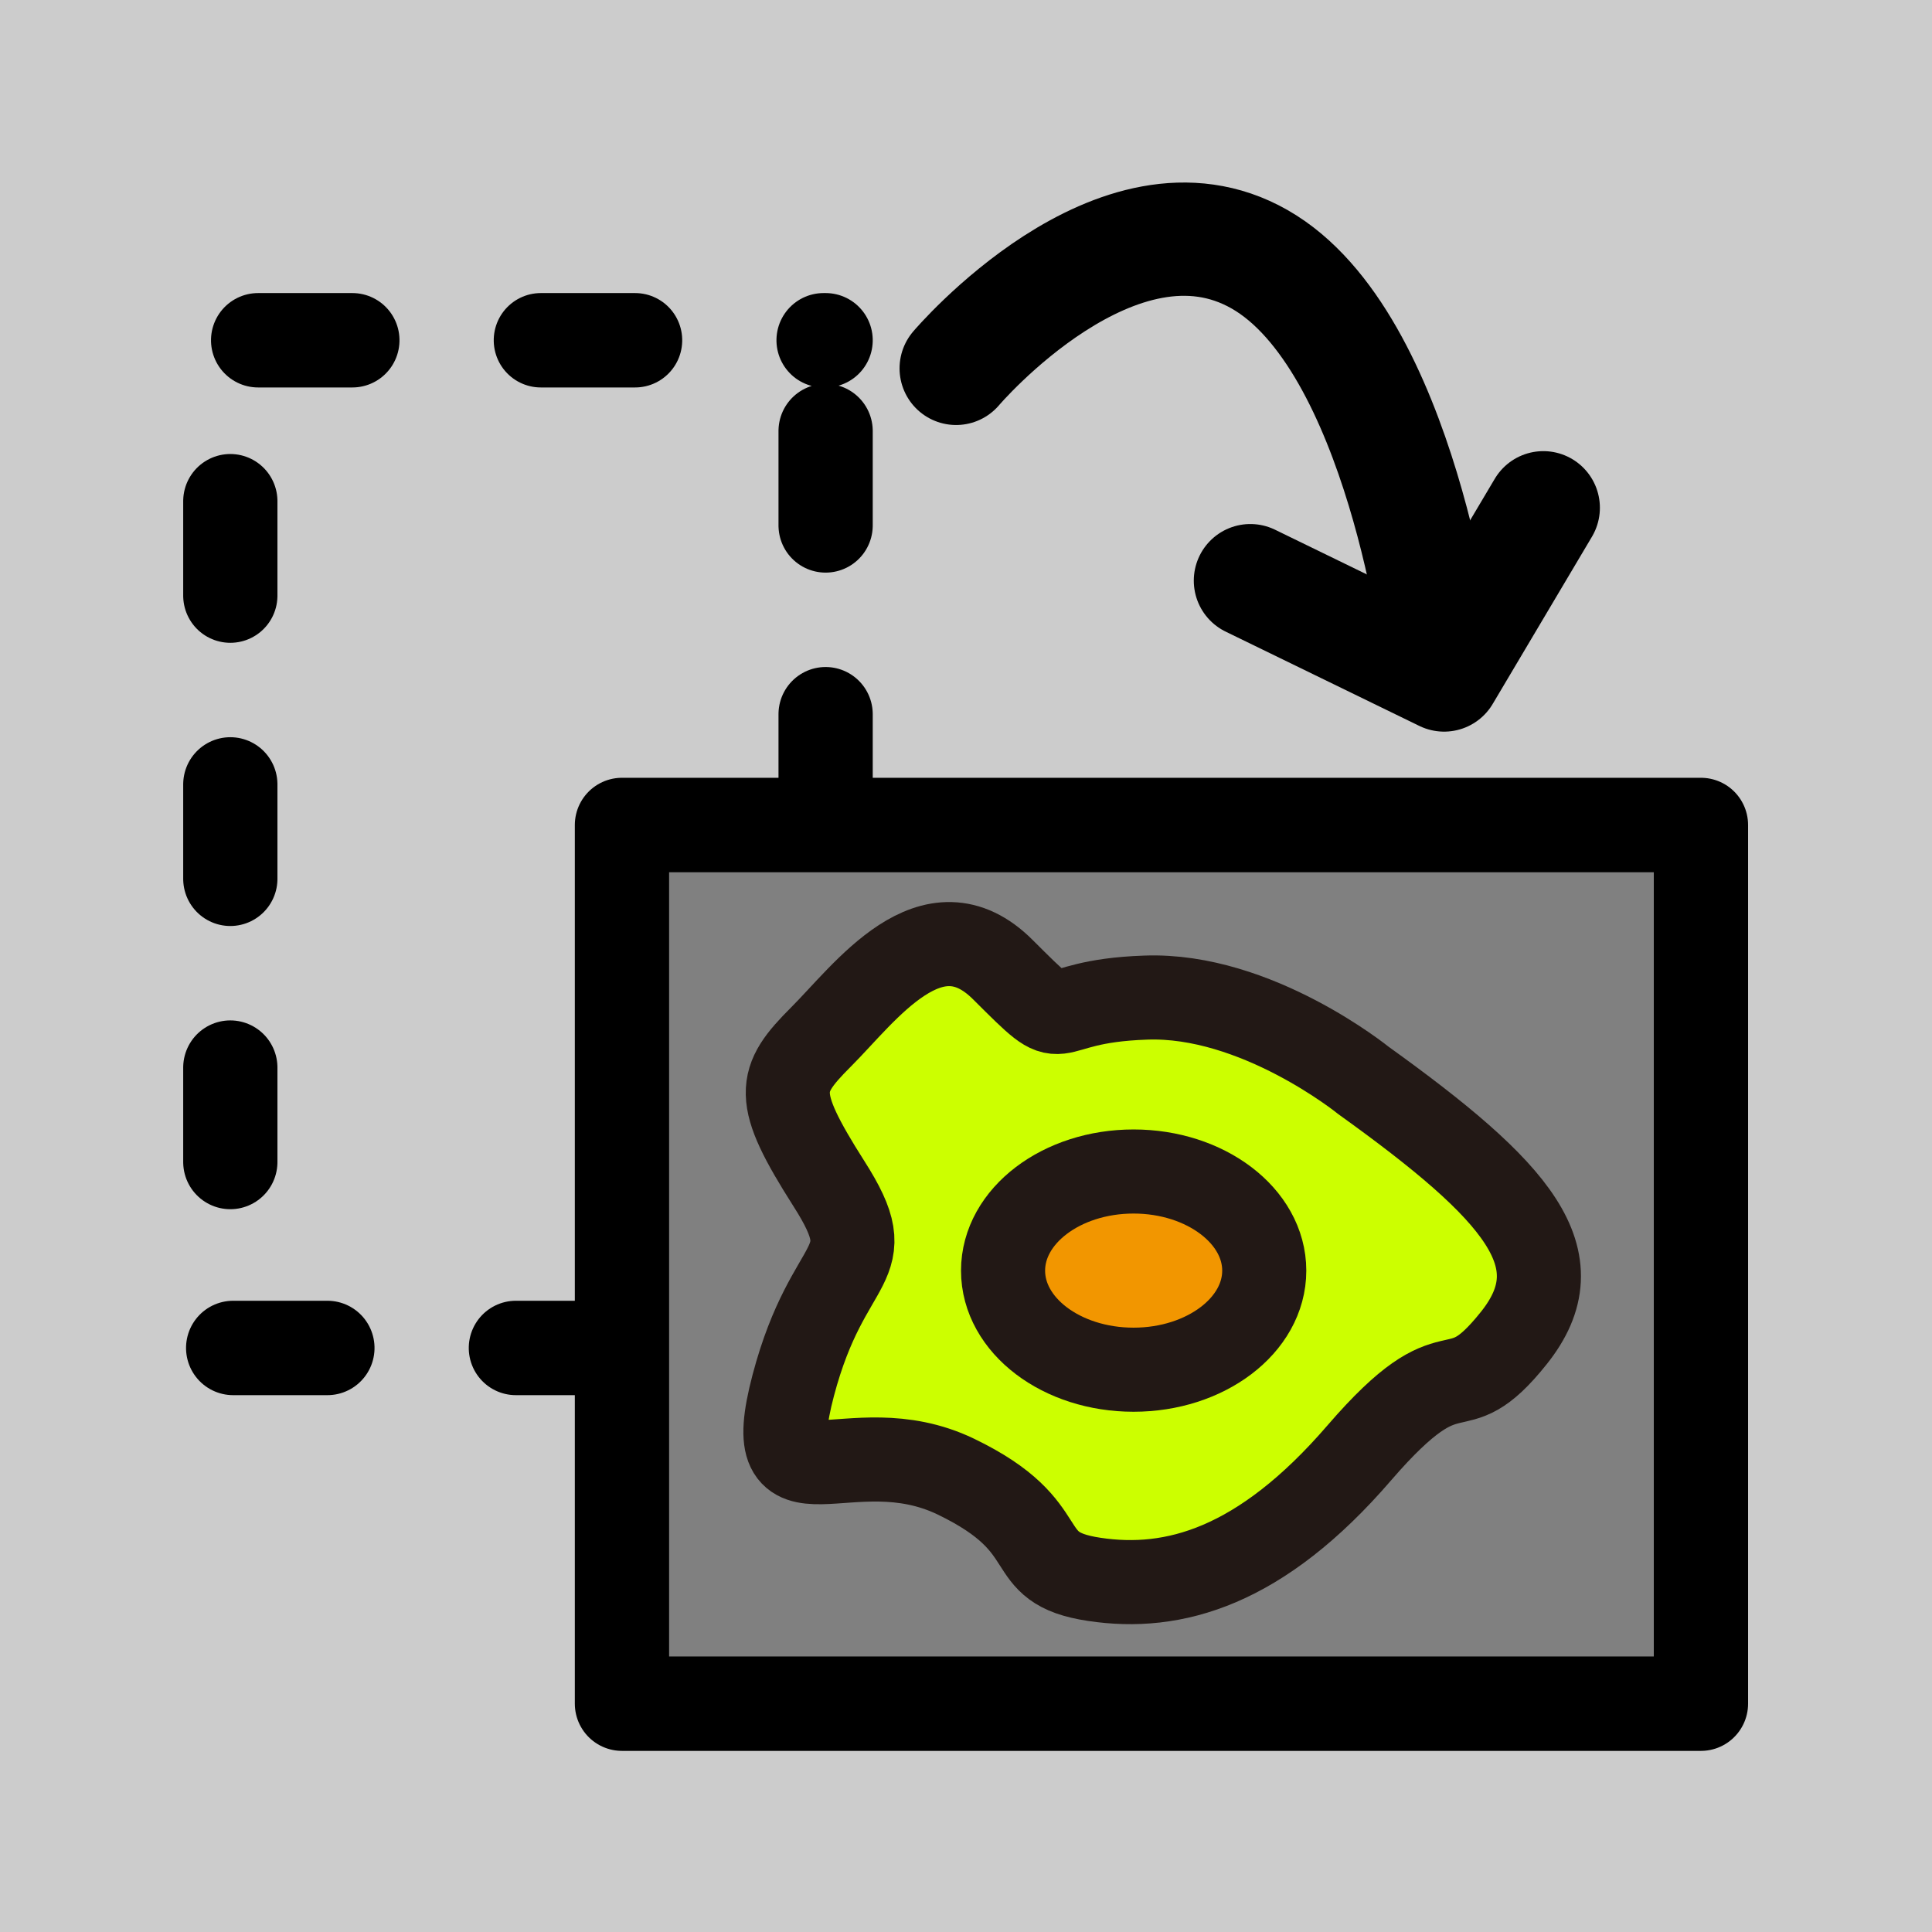 <?xml version="1.0" encoding="UTF-8" standalone="no"?>
<!-- Generator: Adobe Illustrator 18.0.0, SVG Export Plug-In . SVG Version: 6.00 Build 0)  -->

<svg
   xmlns:dc="http://purl.org/dc/elements/1.1/"
   xmlns:cc="http://creativecommons.org/ns#"
   xmlns:rdf="http://www.w3.org/1999/02/22-rdf-syntax-ns#"
   xmlns:svg="http://www.w3.org/2000/svg"
   xmlns="http://www.w3.org/2000/svg"
   xmlns:sodipodi="http://sodipodi.sourceforge.net/DTD/sodipodi-0.dtd"
   xmlns:inkscape="http://www.inkscape.org/namespaces/inkscape"
   version="1.1"
   id="_x31_0"
   x="0px"
   y="0px"
   viewBox="0 0 512 512"
   xml:space="preserve"
   inkscape:version="0.91 r13725"
   sodipodi:docname="resize3.svg"
   width="512"
   height="512"><rect x="0" y="0" width="512" height="512" fill="#333333" stroke="none"/><defs
     id="defs11" /><sodipodi:namedview
     pagecolor="#ffffff"
     bordercolor="#666666"
     borderopacity="1"
     objecttolerance="10"
     gridtolerance="10"
     guidetolerance="10"
     inkscape:pageopacity="0"
     inkscape:pageshadow="2"
     inkscape:window-width="2010"
     inkscape:window-height="1227"
     id="namedview9"
     showgrid="false"
     inkscape:zoom="0.92187505"
     inkscape:cx="-459.4841"
     inkscape:cy="193.50508"
     inkscape:window-x="298"
     inkscape:window-y="93"
     inkscape:window-maximized="0"
     inkscape:current-layer="_x31_0"
     units="px" /><style
     type="text/css"
     id="style3">
	.st0{fill:#374149;}
</style><path
     style="opacity:1;fill:#cccccc;fill-opacity:1;fill-rule:evenodd;stroke:none;stroke-width:20;stroke-linecap:round;stroke-linejoin:round;stroke-miterlimit:4;stroke-dasharray:none;stroke-dashoffset:0;stroke-opacity:1"
     d="m -1.9824182e-6,-1.55e-5 512,0 0,512 -512,0 z"
     id="rect4136-6"
     inkscape:connector-curvature="0" /><g
     transform="matrix(1.198,0,0,1.2,-340.249,-564.056)"
     id="g5363"><rect
       transform="matrix(0,1,-1,0,0,0)"
       y="-466.649"
       x="545.191"
       height="131.686"
       width="222.541"
       id="rect4714"
       style="opacity:1;fill:none;stroke:#000000;stroke-width:20.847;stroke-linecap:round;stroke-linejoin:round;stroke-miterlimit:4;stroke-dasharray:20.847,41.695;stroke-dashoffset:42.5;stroke-opacity:1" /><g
       transform="matrix(1.093,0,0,1.093,-77.729,-30.238)"
       style="stroke-width:18;stroke-miterlimit:4;stroke-dasharray:none"
       id="g4740"><rect
         y="-801.945"
         x="-675.214"
         height="177.536"
         width="218.372"
         id="rect4716"
         style="opacity:1;fill:#808080;stroke:#000000;stroke-width:19.08;stroke-linejoin:round;stroke-miterlimit:4;stroke-dasharray:none;stroke-opacity:1"
         transform="scale(-1,-1)" /></g><path
       sodipodi:nodetypes="czc"
       inkscape:connector-curvature="0"
       id="path4744"
       d="m 495.513,551.398 c 0,0 35.724,-42.004 67.151,-24.084 31.427,17.92 39.756,88.013 39.756,88.013"
       style="fill:none;fill-rule:evenodd;stroke:#000000;stroke-width:25.017;stroke-linecap:round;stroke-linejoin:round;stroke-miterlimit:4;stroke-dasharray:none;stroke-opacity:1" /><path
       sodipodi:nodetypes="ccc"
       inkscape:connector-curvature="0"
       id="path5332"
       d="m 560.602,598.282 42.863,20.832 21.954,-36.93"
       style="fill:none;fill-rule:evenodd;stroke:#000000;stroke-width:25.017;stroke-linecap:round;stroke-linejoin:round;stroke-miterlimit:4;stroke-dasharray:none;stroke-opacity:1" /></g><g
     transform="matrix(22.285,0,0,-22.285,-2315.004,1352.173)"
     id="g4277"><path
       d="m 120.097,47.827 c 1.836,-1.319 2.541,-2.119 1.787,-3.062 -0.751,-0.942 -0.659,0 -1.837,-1.365 -1.175,-1.364 -2.213,-1.647 -3.153,-1.505 -0.942,0.141 -0.378,0.611 -1.646,1.222 -1.274,0.613 -2.356,-0.518 -1.933,1.085 0.423,1.6 1.085,1.364 0.423,2.4 -0.659,1.036 -0.61,1.225 -0.095,1.741 0.521,0.519 1.321,1.649 2.167,0.8 0.848,-0.846 0.378,-0.375 1.696,-0.33 1.317,0.049 2.591,-0.986 2.591,-0.986"
       style="fill:#ccff00;fill-opacity:1;fill-rule:nonzero;stroke:none"
       id="path4629-9"
       inkscape:connector-curvature="0" /><g
       id="g4631-0"
       transform="translate(120.097,47.827)"><path
         d="m 0,0 c 1.836,-1.319 2.541,-2.119 1.787,-3.062 -0.751,-0.942 -0.659,0 -1.837,-1.365 -1.175,-1.364 -2.213,-1.647 -3.153,-1.505 -0.942,0.141 -0.378,0.611 -1.646,1.222 -1.274,0.613 -2.356,-0.518 -1.933,1.085 0.423,1.6 1.085,1.364 0.423,2.4 -0.659,1.036 -0.61,1.225 -0.095,1.741 0.521,0.519 1.321,1.649 2.167,0.8 C -3.439,0.47 -3.909,0.941 -2.591,0.986 -1.274,1.035 0,0 0,0 Z"
         style="fill:none;stroke:#221815;stroke-width:1;stroke-linecap:butt;stroke-linejoin:miter;stroke-miterlimit:4;stroke-dasharray:none;stroke-opacity:1"
         id="path4633-4"
         inkscape:connector-curvature="0" /></g><path
       d="m 118.916,45.566 c 0,-0.651 -0.698,-1.178 -1.554,-1.178 -0.857,0 -1.552,0.527 -1.552,1.178 0,0.651 0.695,1.179 1.552,1.179 0.856,0 1.554,-0.528 1.554,-1.179"
       style="fill:#f29600;fill-opacity:1;fill-rule:nonzero;stroke:none"
       id="path4635-1"
       inkscape:connector-curvature="0" /><g
       id="g4637-0"
       transform="translate(118.916,45.566)"><path
         d="m 0,0 c 0,-0.651 -0.698,-1.178 -1.554,-1.178 -0.857,0 -1.552,0.527 -1.552,1.178 0,0.651 0.695,1.179 1.552,1.179 C -0.698,1.179 0,0.651 0,0 Z"
         style="fill:none;stroke:#221815;stroke-width:1;stroke-linecap:butt;stroke-linejoin:miter;stroke-miterlimit:4;stroke-dasharray:none;stroke-opacity:1"
         id="path4639-0"
         inkscape:connector-curvature="0" /></g></g></svg>